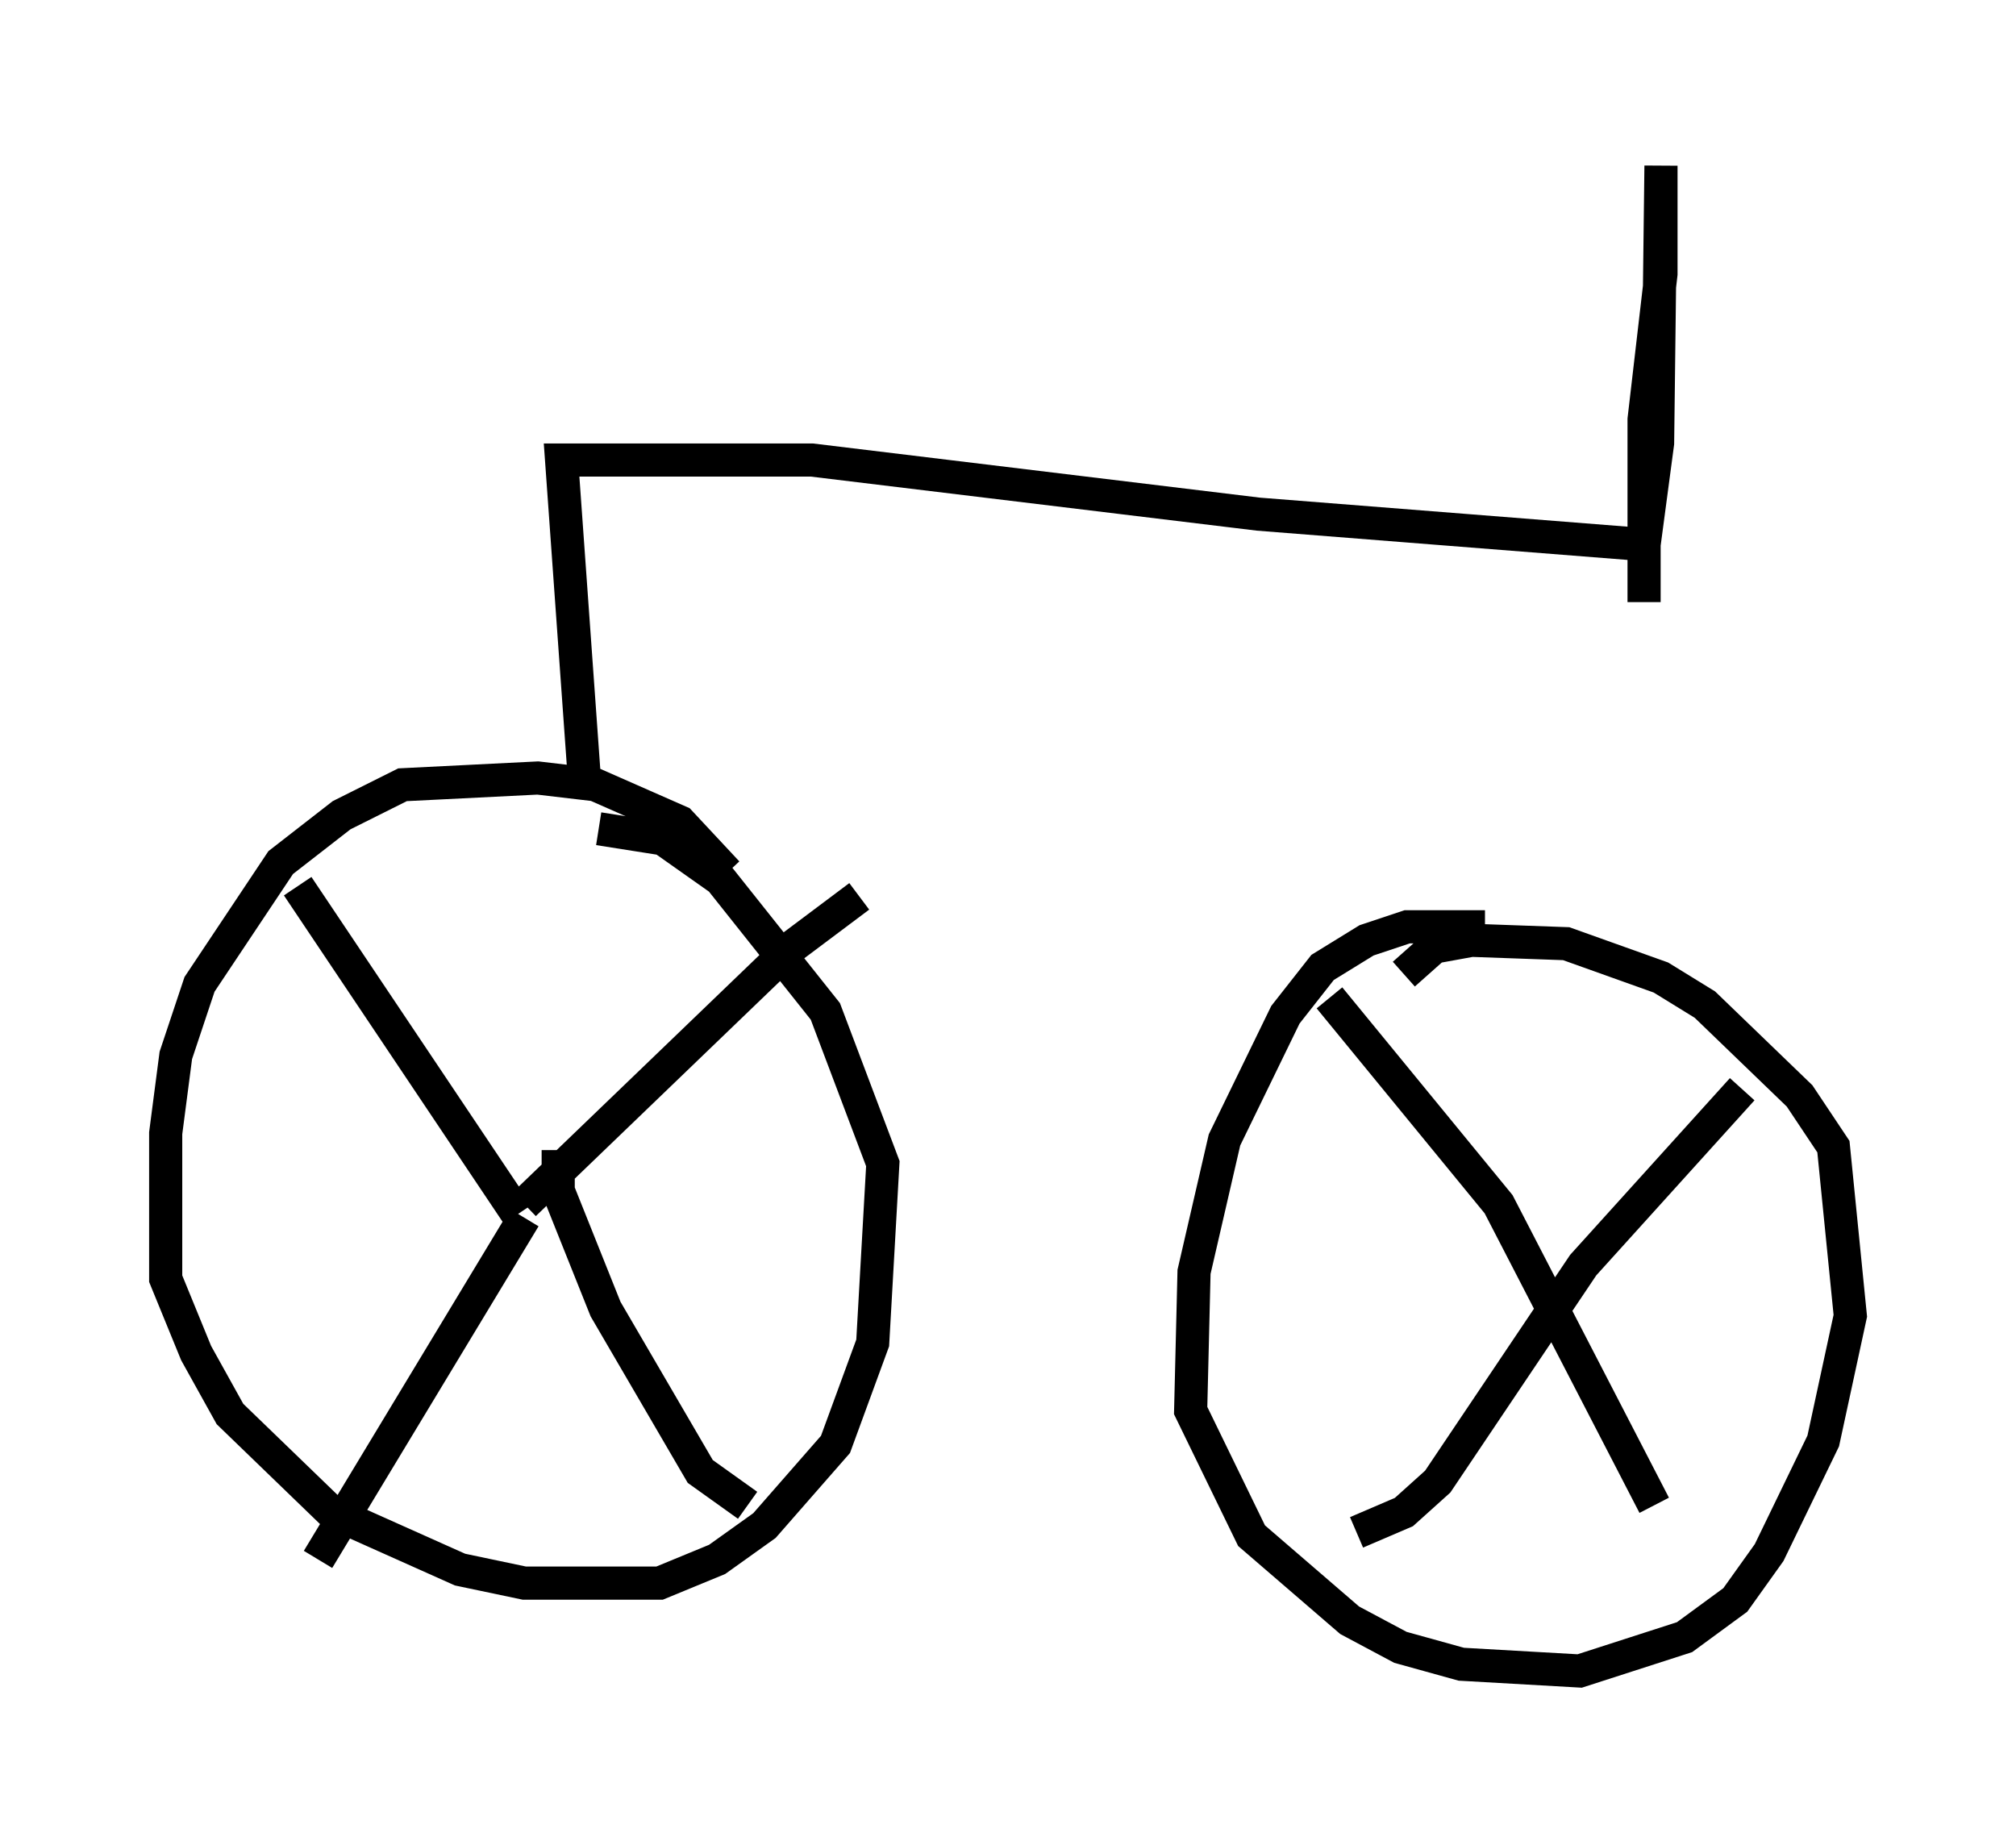 <?xml version="1.0" encoding="utf-8" ?>
<svg baseProfile="full" height="55.428" version="1.1" width="60.838" xmlns="http://www.w3.org/2000/svg" xmlns:ev="http://www.w3.org/2001/xml-events" xmlns:xlink="http://www.w3.org/1999/xlink"><defs /><rect fill="white" height="55.428" width="60.838" x="0" y="0" /><path d="M36.748, 45.528 m0.0, 0.0 m-14.802, -19.192 l-1.429, -1.531 -2.552, -1.123 l-1.735, -0.204 -4.083, 0.204 l-1.838, 0.919 -1.838, 1.429 l-2.45, 3.675 -0.715, 2.144 l-0.306, 2.348 0.0, 4.39 l0.919, 2.246 1.021, 1.838 l3.063, 2.96 3.879, 1.735 l1.94, 0.408 4.083, 0.0 l1.735, -0.715 1.429, -1.021 l2.144, -2.45 1.123, -3.063 l0.306, -5.41 -1.735, -4.594 l-3.165, -3.981 -1.735, -1.225 l-1.94, -0.306 m26.746, 2.96 l-2.348, 0.0 -1.225, 0.408 l-1.327, 0.817 -1.123, 1.429 l-1.838, 3.777 -0.919, 3.981 l-0.102, 4.185 1.838, 3.777 l2.96, 2.552 1.531, 0.817 l1.838, 0.51 3.573, 0.204 l3.165, -1.021 1.531, -1.123 l1.021, -1.429 1.633, -3.369 l0.817, -3.777 -0.51, -5.104 l-1.021, -1.531 -2.858, -2.756 l-1.327, -0.817 -2.858, -1.021 l-2.858, -0.102 -1.123, 0.204 l-0.919, 0.817 m-26.746, 7.248 l-6.635, -9.902 m6.84, 9.596 l8.065, -7.758 2.042, -1.531 m-10.106, 9.698 l-6.227, 10.311 m7.248, -12.352 l0.0, 1.225 1.429, 3.573 l2.858, 4.9 1.429, 1.021 m17.559, -15.313 l5.104, 6.227 4.696, 9.086 m-8.983, 0.817 l1.429, -0.613 1.021, -0.919 l4.39, -6.533 4.798, -5.308 m-34.913, -8.983 l-0.715, -10.004 7.554, 0.0 l13.475, 1.633 11.638, 0.919 l0.408, -3.063 0.102, -8.371 l0.0, 3.267 -0.51, 4.39 l0.0, 5.513 " fill="none" stroke="black" stroke-width="1" /></svg>